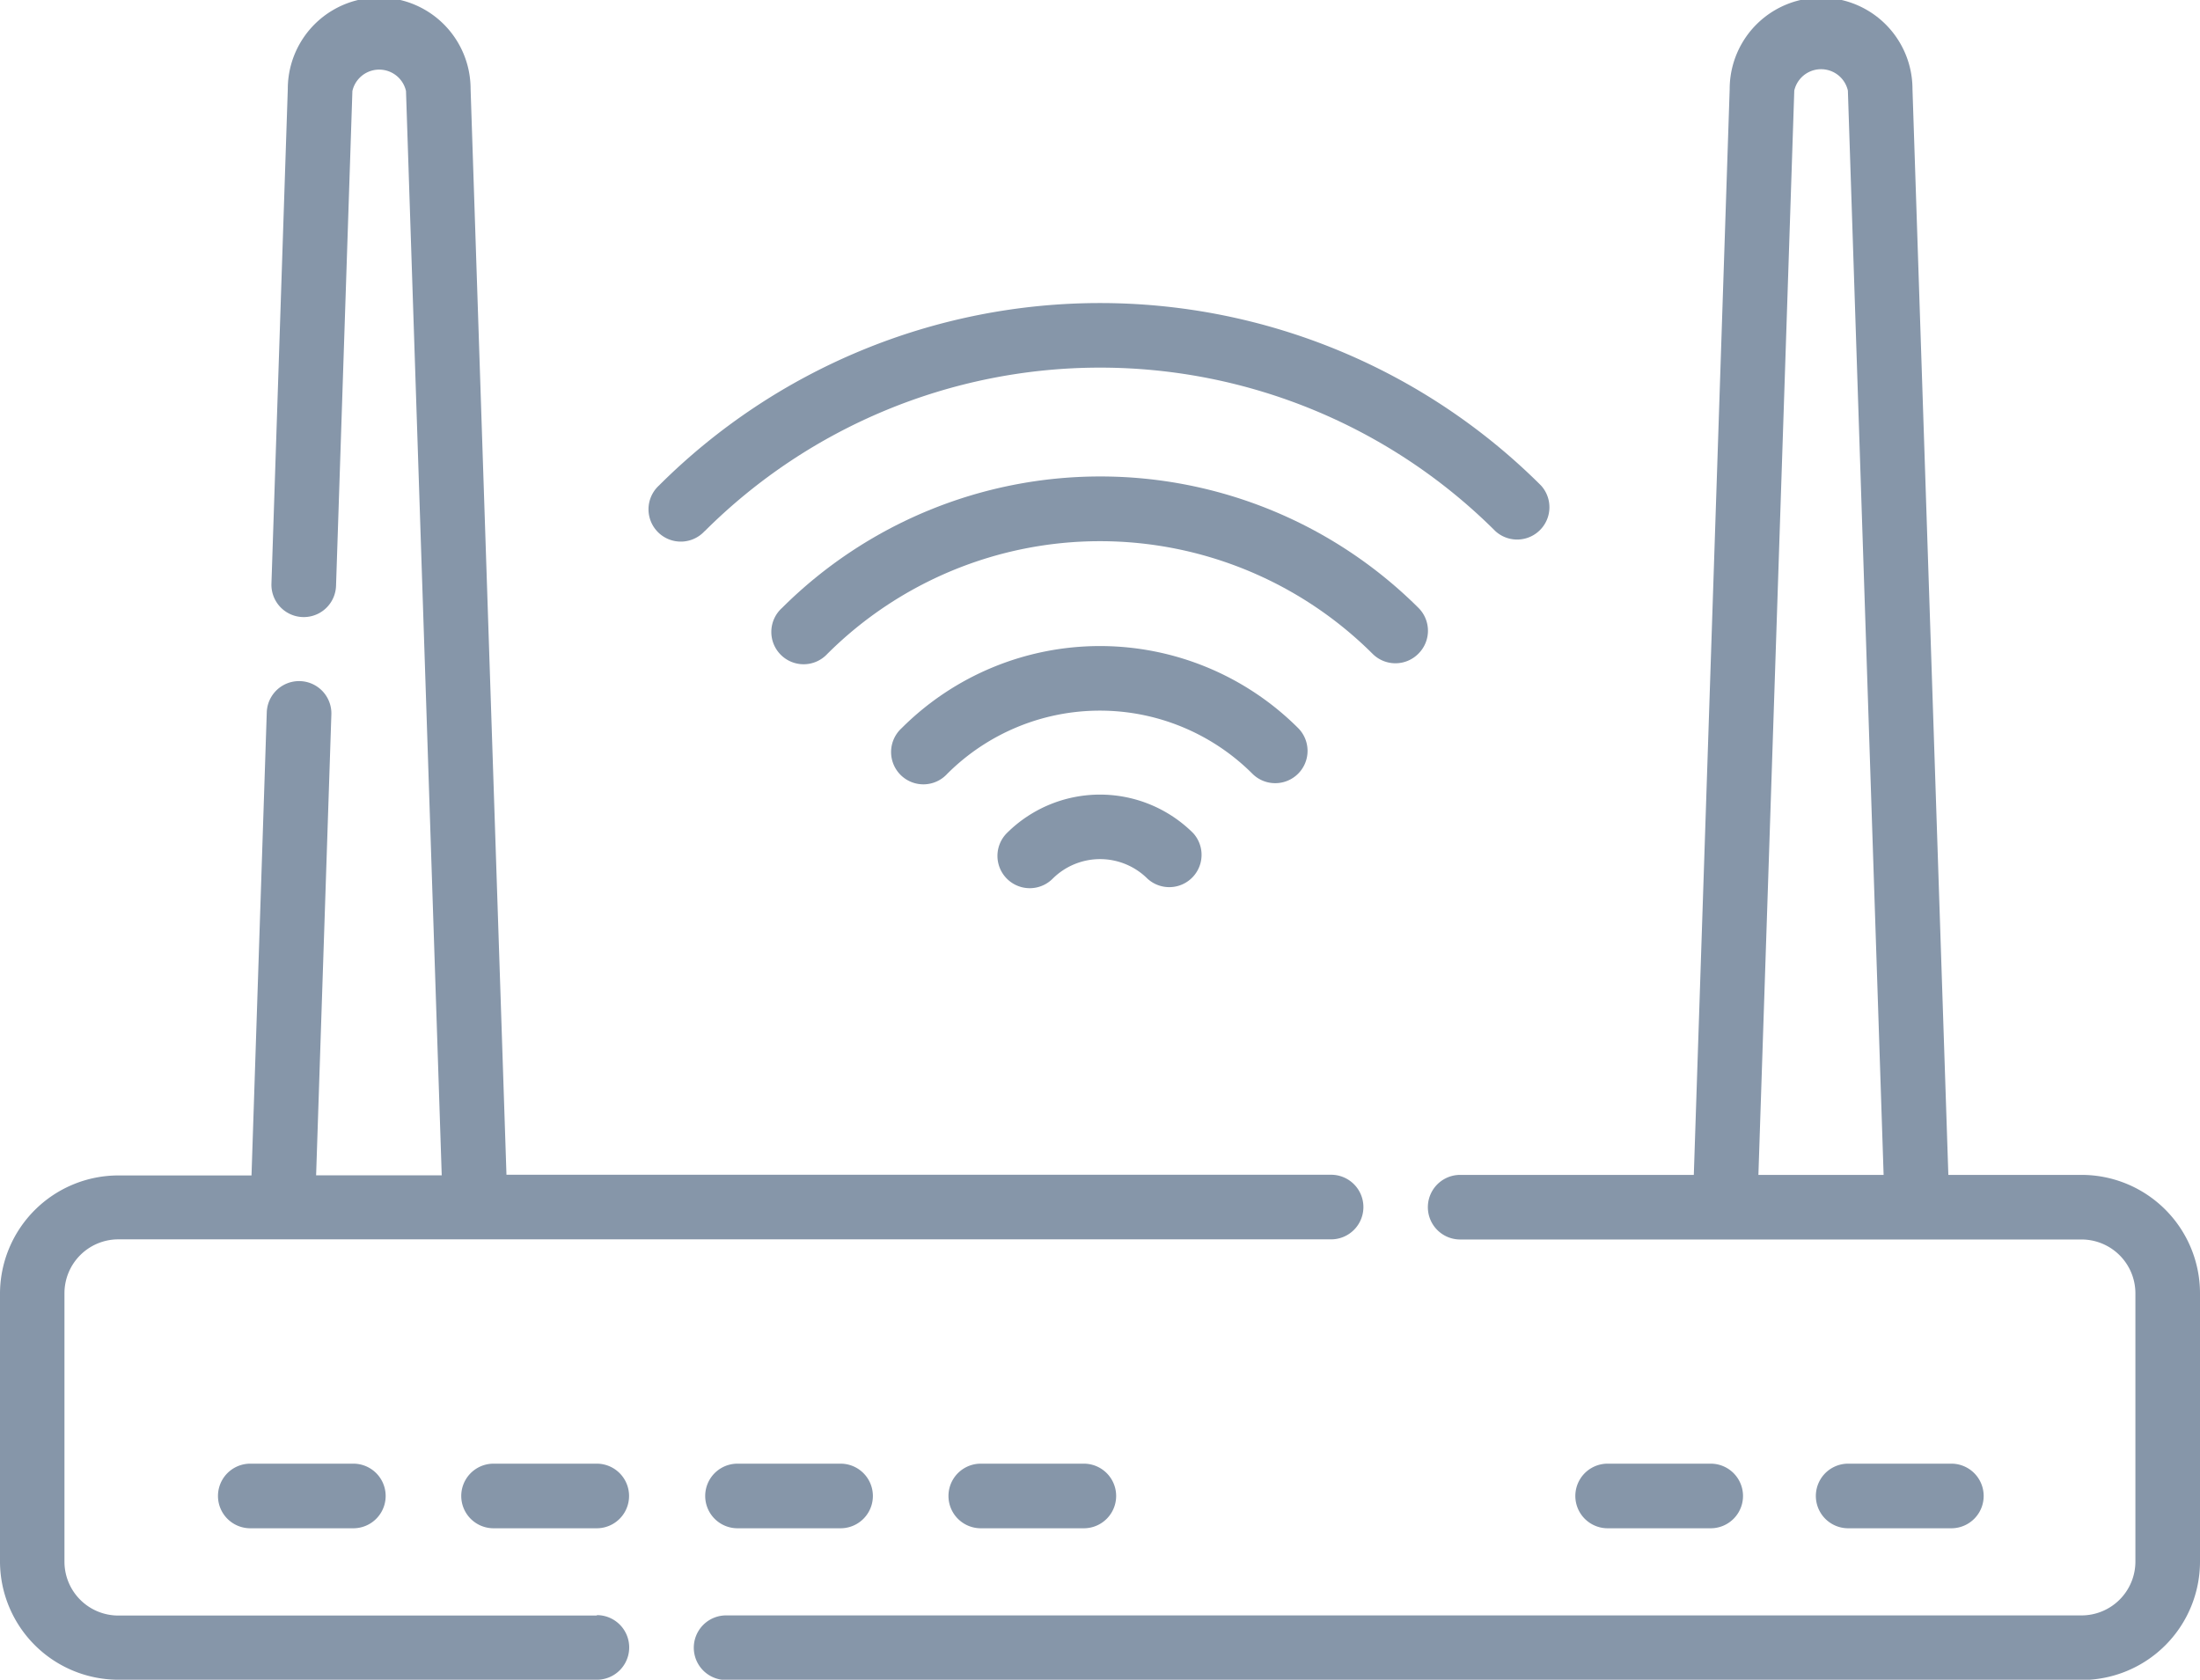 <svg id="_2972473" data-name="2972473" xmlns="http://www.w3.org/2000/svg" width="16.007" height="12.221" viewBox="0 0 16.007 12.221">
  <path id="Trazado_11350" data-name="Trazado 11350" d="M171.557,69.094h-.969l-.261-7.9a.665.665,0,0,0-1.33,0l-.261,7.9h-1.7a.235.235,0,1,0,0,.47h4.521a.392.392,0,0,1,.392.392v1.951a.392.392,0,0,1-.392.392h-9.862a.235.235,0,1,0,0,.47h9.863a.862.862,0,0,0,.861-.861V69.955A.862.862,0,0,0,171.557,69.094Zm-2.09-7.889a.2.2,0,0,1,.39,0l.26,7.889h-.911Z" transform="translate(-156.412 -60.546)" fill="#8696a9"/>
  <path id="Trazado_11351" data-name="Trazado 11351" d="M4.343,72.3H.861a.392.392,0,0,1-.392-.392V69.955a.392.392,0,0,1,.392-.392H9.685a.235.235,0,0,0,0-.47h-6l-.261-7.9a.665.665,0,0,0-1.33,0l-.119,3.6a.235.235,0,1,0,.47.015l.119-3.6a.2.2,0,0,1,.39,0l.26,7.889H2.3l.111-3.353a.235.235,0,1,0-.47-.015l-.111,3.369H.861A.862.862,0,0,0,0,69.955v1.951a.862.862,0,0,0,.861.861H4.343a.235.235,0,1,0,0-.47Z" transform="translate(0 -60.546)" fill="#8696a9"/>
  <path id="Trazado_11352" data-name="Trazado 11352" d="M50.961,401.189a.235.235,0,0,0,0,.47h.75a.235.235,0,0,0,0-.47Z" transform="translate(-49.14 -390.54)" fill="#8696a9"/>
  <path id="Trazado_11353" data-name="Trazado 11353" d="M108.379,401.189h-.751a.235.235,0,0,0,0,.47h.751a.235.235,0,0,0,0-.47Z" transform="translate(-104.037 -390.54)" fill="#8696a9"/>
  <path id="Trazado_11354" data-name="Trazado 11354" d="M164.3,401.189a.235.235,0,1,0,0,.47h.75a.235.235,0,0,0,0-.47Z" transform="translate(-158.934 -390.54)" fill="#8696a9"/>
  <path id="Trazado_11355" data-name="Trazado 11355" d="M220.968,401.189a.235.235,0,0,0,0,.47h.75a.235.235,0,1,0,0-.47Z" transform="translate(-213.832 -390.54)" fill="#8696a9"/>
  <path id="Trazado_11356" data-name="Trazado 11356" d="M367.6,401.658a.235.235,0,1,0,0-.47h-.75a.235.235,0,1,0,0,.47Z" transform="translate(-355.153 -390.539)" fill="#8696a9"/>
  <path id="Trazado_11357" data-name="Trazado 11357" d="M423.5,401.658a.235.235,0,1,0,0-.47h-.751a.235.235,0,1,0,0,.47Z" transform="translate(-409.302 -390.539)" fill="#8696a9"/>
  <path id="Trazado_11358" data-name="Trazado 11358" d="M151.578,132.726a4.072,4.072,0,0,1,5.752,0,.235.235,0,0,0,.332-.332,4.542,4.542,0,0,0-6.417,0,.235.235,0,1,0,.332.332Z" transform="translate(-146.45 -128.862)" fill="#8696a9"/>
  <path id="Trazado_11359" data-name="Trazado 11359" d="M184.378,172.649a.235.235,0,0,0,0-.332,3.281,3.281,0,0,0-4.631,0,.235.235,0,1,0,.329.335,2.81,2.81,0,0,1,3.969,0A.235.235,0,0,0,184.378,172.649Z" transform="translate(-174.057 -167.894)" fill="#8696a9"/>
  <path id="Trazado_11360" data-name="Trazado 11360" d="M210.432,211.859a.235.235,0,0,0,.166-.4,2.041,2.041,0,0,0-2.886,0,.235.235,0,1,0,.332.332,1.571,1.571,0,0,1,2.221,0A.234.234,0,0,0,210.432,211.859Z" transform="translate(-201.152 -206.161)" fill="#8696a9"/>
  <path id="Trazado_11361" data-name="Trazado 11361" d="M232.186,245.763a.235.235,0,1,0,.333.332.489.489,0,0,1,.69,0,.235.235,0,0,0,.332-.332A.96.96,0,0,0,232.186,245.763Z" transform="translate(-224.86 -239.702)" fill="#8696a9"/>
</svg>
